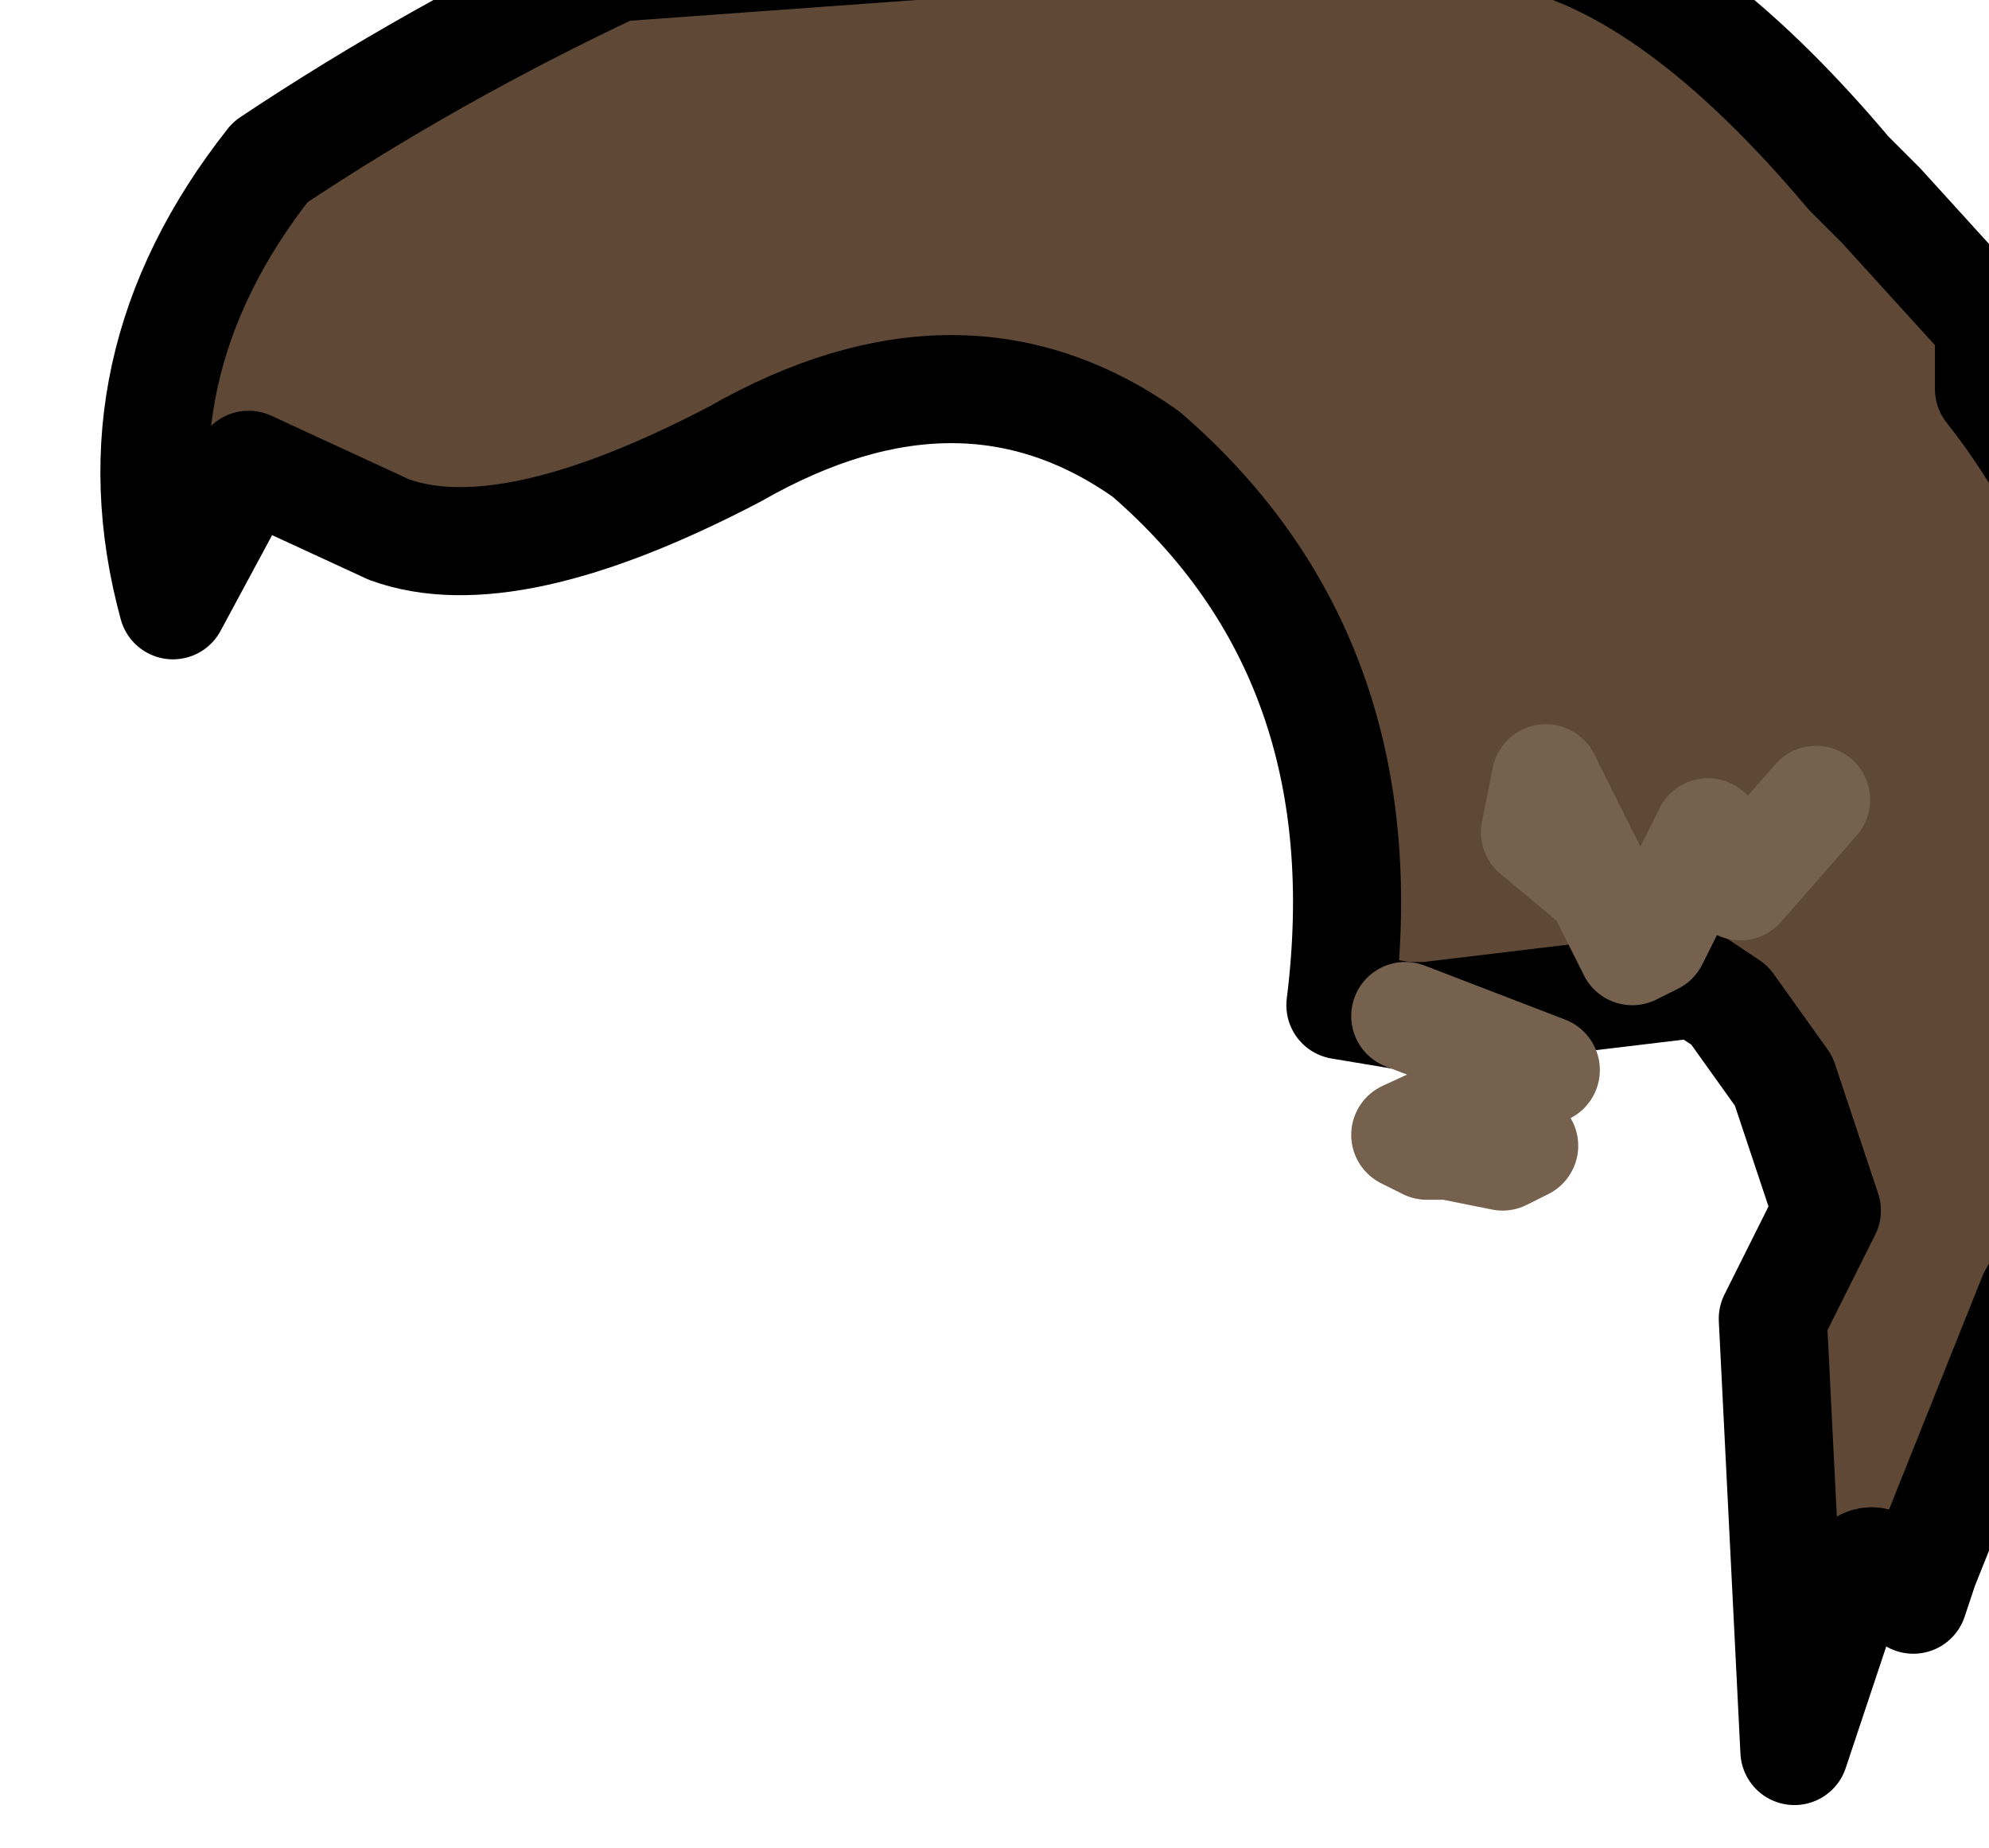 <?xml version="1.0" encoding="UTF-8" standalone="no"?>
<svg xmlns:xlink="http://www.w3.org/1999/xlink" height="8.55px" width="9.2px" xmlns="http://www.w3.org/2000/svg">
  <g transform="matrix(1.0, 0.0, 0.0, 1.0, 0.0, 0.0)">
    <path d="M6.5 4.7 L6.2 4.65 Q6.4 3.05 5.3 2.1 4.45 1.5 3.4 2.1 2.35 2.65 1.8 2.45 L1.15 2.15 0.8 2.8 Q0.5 1.7 1.25 0.75 2.0 0.25 2.85 -0.15 L6.3 -0.4 7.05 -0.3 Q7.75 -0.15 8.55 0.8 L8.7 0.95 9.2 1.5 9.2 1.8 Q9.95 2.75 9.9 4.1 9.9 5.1 9.4 6.0 L8.9 7.25 8.85 7.4 Q8.6 7.0 8.5 7.5 L8.3 8.1 8.2 6.1 8.45 5.6 8.25 5.0 8.0 4.65 7.85 4.55 6.6 4.7 6.5 4.7 M7.4 4.1 L7.2 3.7 7.15 3.6 7.1 3.85 7.4 4.1 7.55 4.4 7.65 4.35 7.9 3.85 7.95 3.9 8.05 4.1 8.4 3.7 8.05 4.1 7.95 3.9 7.9 3.85 7.65 4.35 7.55 4.4 7.4 4.1 7.1 3.85 7.15 3.6 7.2 3.7 7.4 4.1" fill="#5f4936" fill-rule="evenodd" stroke="none"/>
    <path d="M6.5 4.7 L6.2 4.65 Q6.4 3.05 5.3 2.1 4.45 1.5 3.4 2.1 2.35 2.65 1.8 2.45 L1.15 2.15 0.8 2.8 Q0.5 1.7 1.25 0.75 2.0 0.25 2.85 -0.15 L6.3 -0.4 7.05 -0.3 Q7.75 -0.15 8.55 0.8 L8.7 0.95 9.2 1.5 9.2 1.8 Q9.95 2.75 9.9 4.1 9.9 5.1 9.4 6.0 L8.9 7.25 8.85 7.4 Q8.6 7.0 8.5 7.5 L8.3 8.1 8.2 6.1 8.45 5.6 8.25 5.0 8.0 4.65 7.85 4.55 6.6 4.7 6.5 4.7" fill="none" stroke="#000000" stroke-linecap="round" stroke-linejoin="round" stroke-width="0.5"/>
    <path d="M6.5 4.7 L7.15 4.95 6.5 5.25 6.6 5.3 6.7 5.3 7.05 5.3 6.95 5.35 6.7 5.3 M8.4 3.7 L8.05 4.1 7.95 3.9 7.9 3.85 7.65 4.35 7.55 4.4 7.4 4.1 7.1 3.85 7.15 3.6 7.2 3.7 7.4 4.1" fill="none" stroke="#75614e" stroke-linecap="round" stroke-linejoin="round" stroke-width="0.5"/>
  </g>
</svg>
